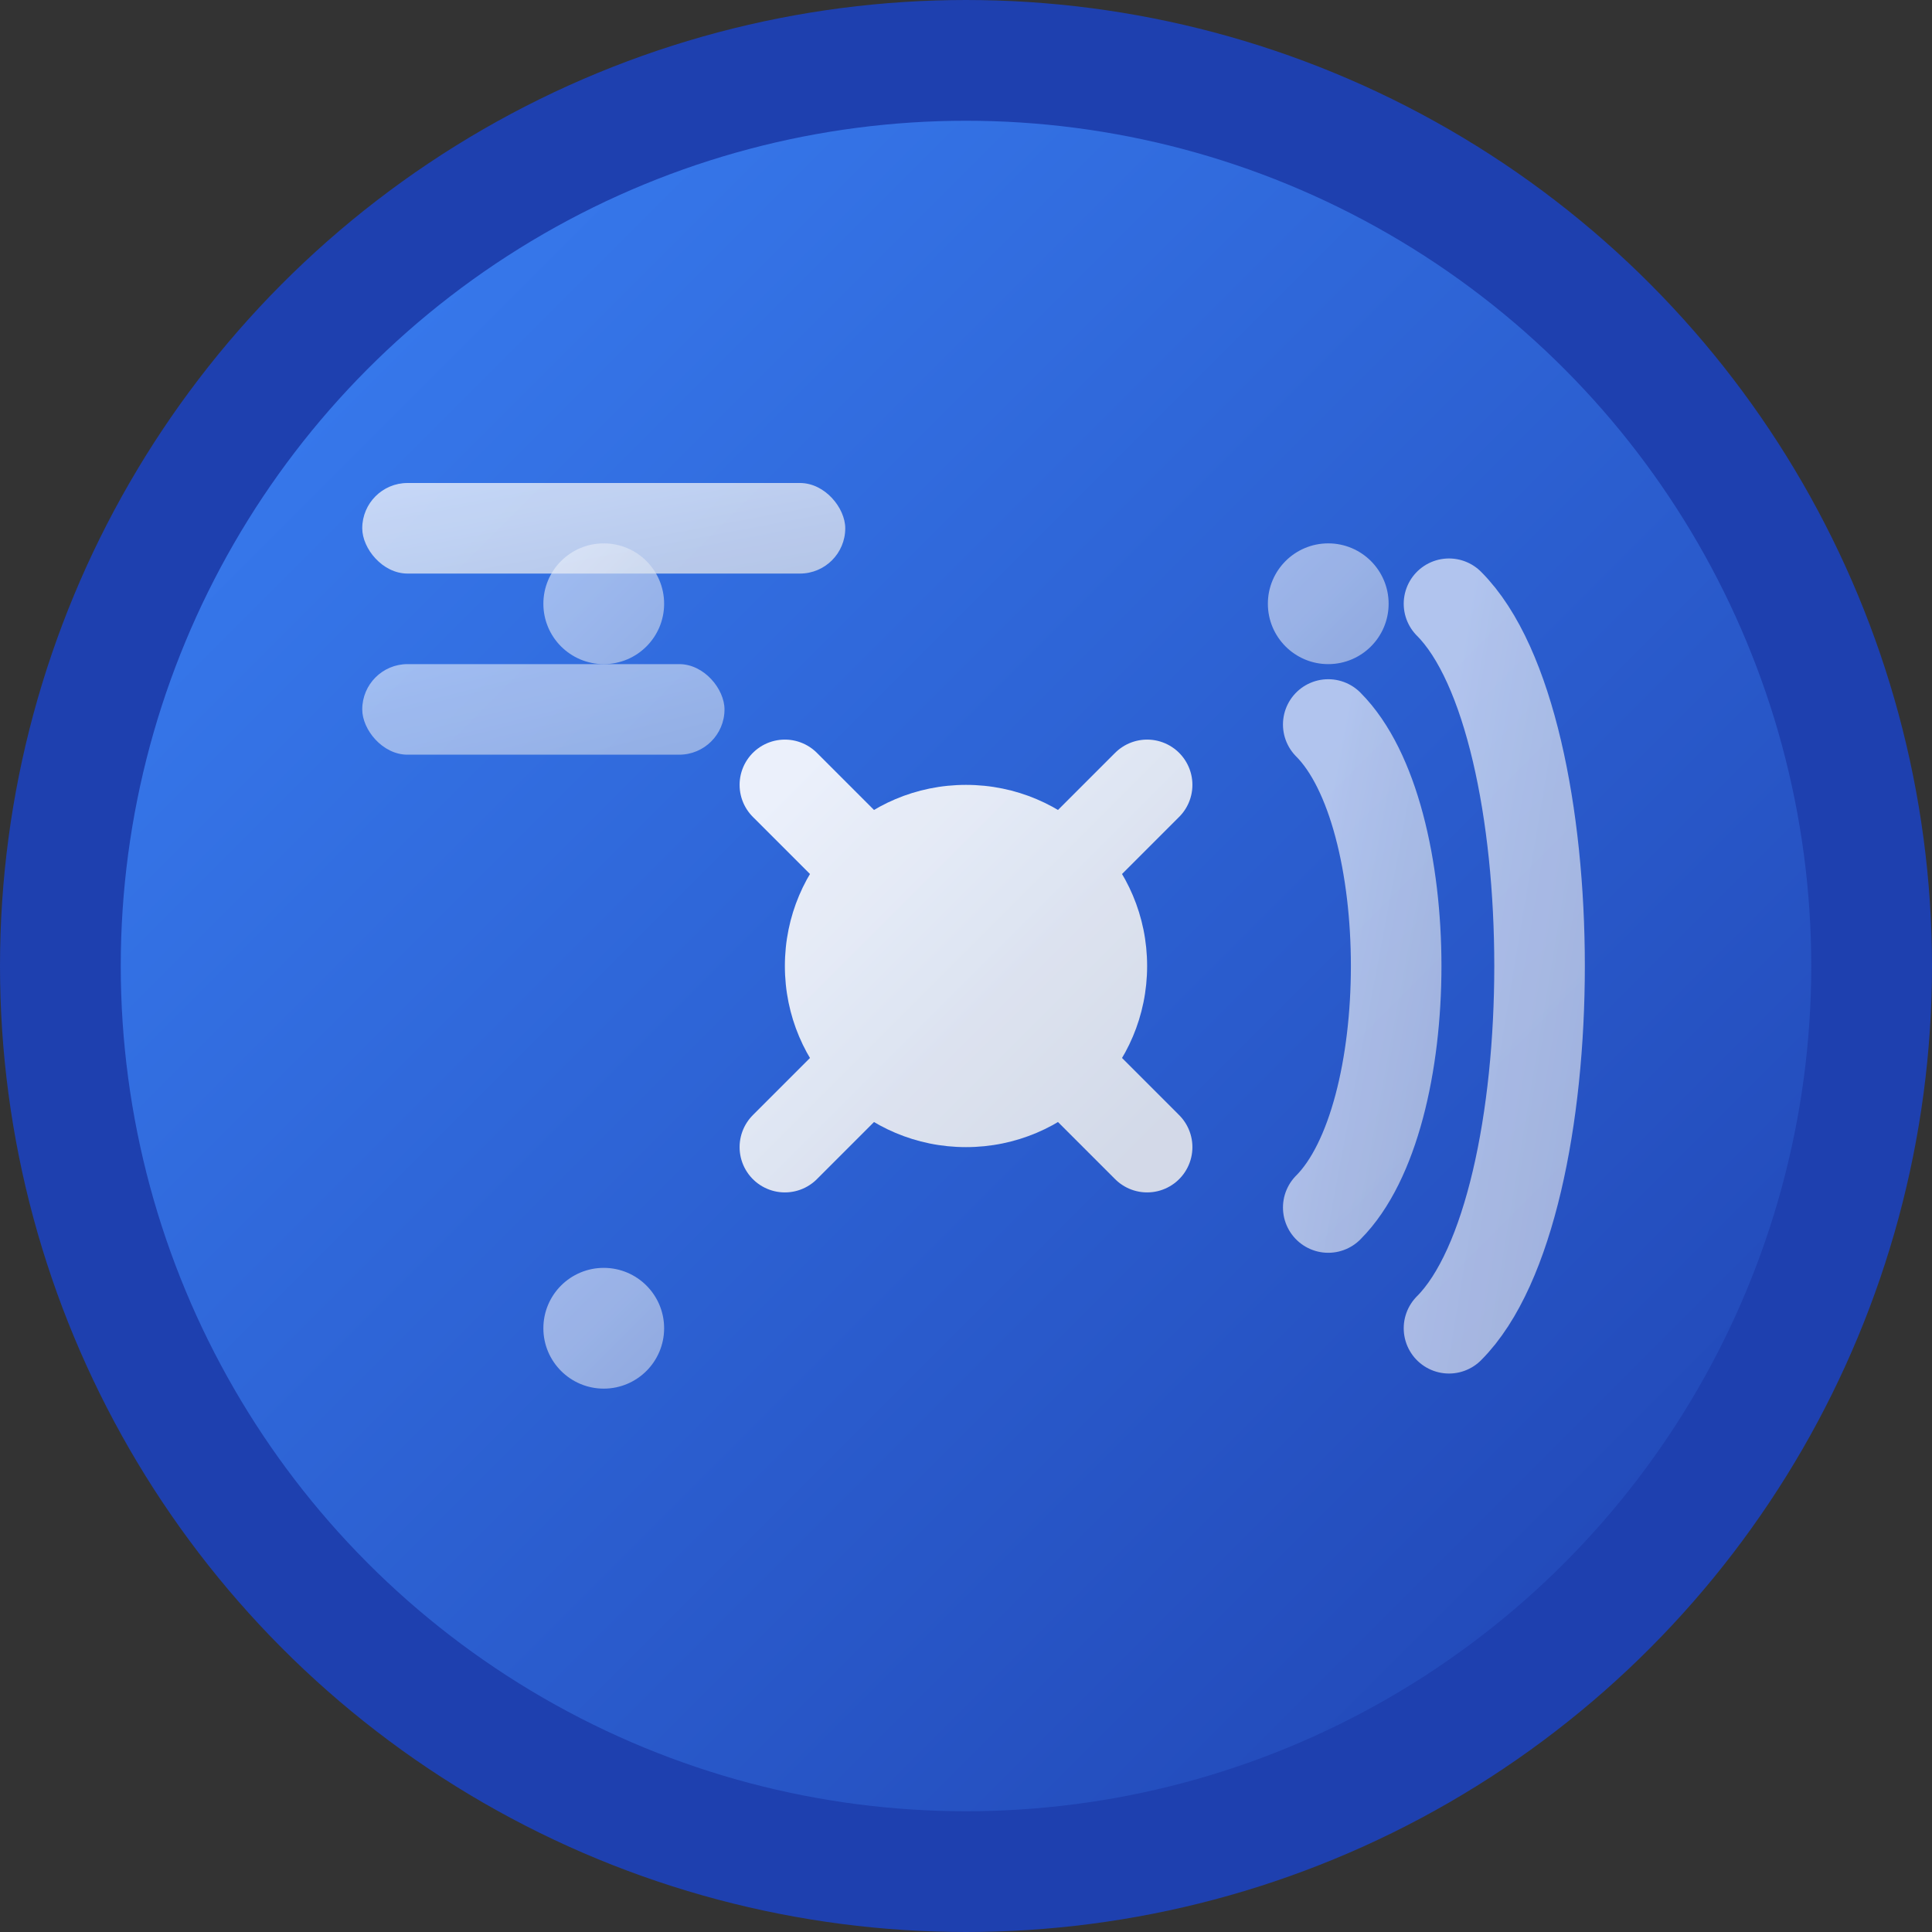 <svg width="32" height="32" viewBox="0 0 32 32" fill="none" xmlns="http://www.w3.org/2000/svg">
  <rect x="0" y="0" width="32" height="32" fill="#333333" stroke="none"/>
  <!-- Background circle with gradient -->
  <defs>
    <linearGradient id="bgGradient" x1="0%" y1="0%" x2="100%" y2="100%">
      <stop offset="0%" style="stop-color:#3B82F6;stop-opacity:1" />
      <stop offset="100%" style="stop-color:#1E40AF;stop-opacity:1" />
    </linearGradient>
    <linearGradient id="iconGradient" x1="0%" y1="0%" x2="100%" y2="100%">
      <stop offset="0%" style="stop-color:#FFFFFF;stop-opacity:1" />
      <stop offset="100%" style="stop-color:#E5E7EB;stop-opacity:1" />
    </linearGradient>
  </defs>
  
  <!-- Background -->
  <circle cx="16" cy="16" r="15" fill="url(#bgGradient)" stroke="#1E40AF" stroke-width="2"/>
  
  <!-- AI Brain/Circuit pattern -->
  <g fill="url(#iconGradient)" opacity="0.9">
    <!-- Central AI core -->
    <circle cx="16" cy="16" r="3" fill="url(#iconGradient)"/>
    
    <!-- Neural connections -->
    <path d="M13 13L16 16M19 13L16 16M13 19L16 16M19 19L16 16" stroke="url(#iconGradient)" stroke-width="1.5" stroke-linecap="round"/>
    
    <!-- News lines (representing text) -->
    <rect x="6" y="8" width="8" height="1.5" rx="0.75" fill="url(#iconGradient)" opacity="0.8"/>
    <rect x="6" y="11" width="6" height="1.5" rx="0.75" fill="url(#iconGradient)" opacity="0.6"/>
    
    <!-- Audio waves -->
    <g stroke="url(#iconGradient)" stroke-width="1.5" stroke-linecap="round" fill="none" opacity="0.7">
      <path d="M22 12C23.5 13.5 23.5 18.5 22 20"/>
      <path d="M24 10C26 12 26 20 24 22"/>
    </g>
    
    <!-- Small dots for circuit nodes -->
    <circle cx="10" cy="10" r="1" fill="url(#iconGradient)" opacity="0.6"/>
    <circle cx="22" cy="10" r="1" fill="url(#iconGradient)" opacity="0.6"/>
    <circle cx="10" cy="22" r="1" fill="url(#iconGradient)" opacity="0.6"/>
  </g>
</svg> 